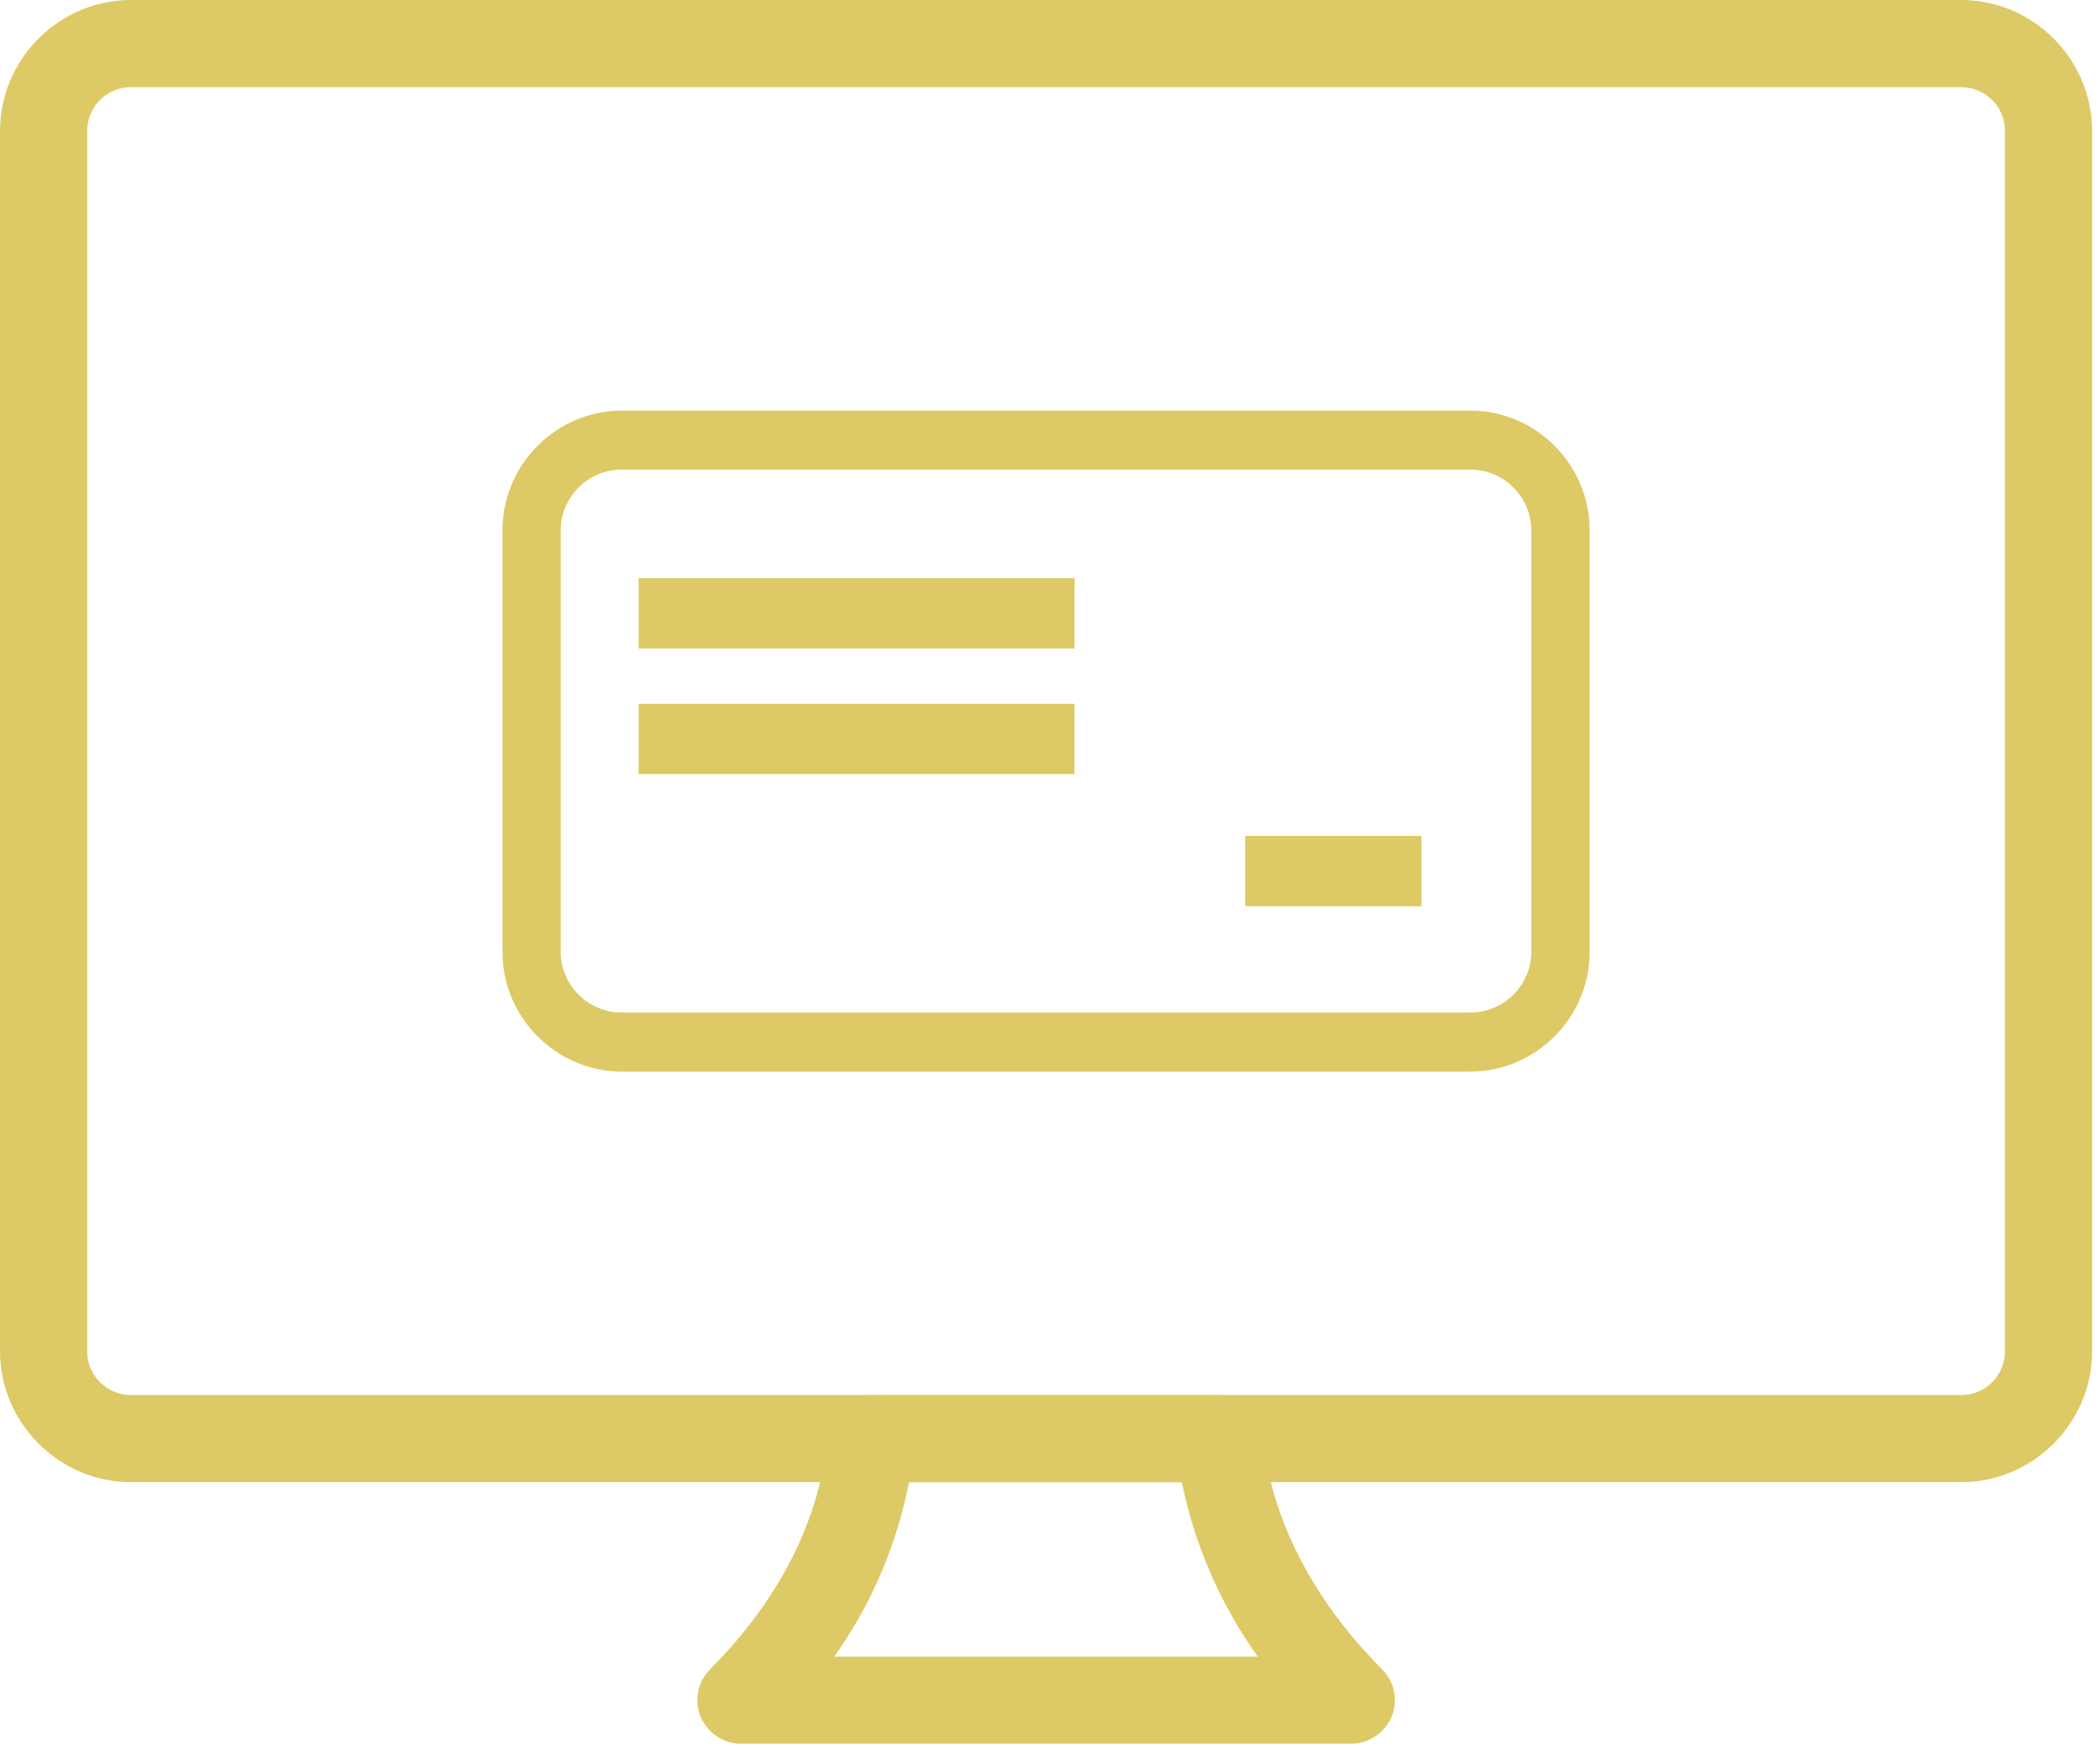 <?xml version="1.0" encoding="UTF-8" standalone="no"?>
<!DOCTYPE svg PUBLIC "-//W3C//DTD SVG 1.1//EN" "http://www.w3.org/Graphics/SVG/1.1/DTD/svg11.dtd">
<svg width="100%" height="100%" viewBox="0 0 66 55" version="1.1" xmlns="http://www.w3.org/2000/svg" xmlns:xlink="http://www.w3.org/1999/xlink" xml:space="preserve" xmlns:serif="http://www.serif.com/" style="fill-rule:evenodd;clip-rule:evenodd;stroke-linejoin:round;stroke-miterlimit:2;">
    <g id="Group_801" transform="matrix(1,0,0,1,-679,-485.204)">
        <g id="Path_307" transform="matrix(1,0,0,1,679,399.871)">
            <path d="M61.643,131.908L4.11,131.908C1.857,131.905 0.004,130.053 0,127.8L0,89.443C0.003,87.189 1.856,85.336 4.11,85.333L61.643,85.333C63.897,85.336 65.75,87.189 65.753,89.443L65.753,127.8C65.749,130.053 63.896,131.905 61.643,131.908ZM4.11,88.073C3.358,88.073 2.74,88.691 2.74,89.443L2.74,127.8C2.74,128.552 3.358,129.17 4.11,129.17L61.643,129.17C62.395,129.17 63.013,128.552 63.013,127.8L63.013,89.443C63.013,88.691 62.395,88.073 61.643,88.073L4.11,88.073Z" style="fill:rgb(221,202,102);fill-rule:nonzero;"/>
        </g>
        <g id="Path_308" transform="matrix(1,0,0,1,530.259,102.373)">
            <path d="M191.21,437.626L172.028,437.626C171.276,437.626 170.657,437.007 170.657,436.255C170.657,435.892 170.801,435.543 171.058,435.286C174.663,431.681 174.71,428.186 174.71,428.042C174.713,427.29 175.331,426.671 176.083,426.667L187.1,426.667C187.849,426.666 188.466,427.28 188.47,428.029C188.47,428.202 188.58,431.689 192.18,435.286C192.437,435.543 192.581,435.892 192.581,436.255C192.581,437.007 191.962,437.626 191.21,437.626ZM174.962,434.886L188.269,434.886C187.098,433.248 186.285,431.381 185.885,429.407L177.31,429.407C176.926,431.38 176.126,433.248 174.962,434.886Z" style="fill:rgb(221,202,102);fill-rule:nonzero;"/>
        </g>
        <g id="Group_632" transform="matrix(1,0,0,1,694.793,498.105)">
            <g transform="matrix(1,0,0,1,-83.179,-165.088)">
                <g id="Group_628">
                    <path id="Path_309" d="M117.346,168.865C117.358,166.806 115.675,165.102 113.616,165.088L86.909,165.088C84.85,165.102 83.167,166.806 83.179,168.865L83.179,182.084C83.167,184.143 84.85,185.847 86.909,185.861L113.616,185.861C115.675,185.847 117.358,184.143 117.346,182.084L117.346,168.865ZM115.512,168.865L115.512,182.084C115.512,182.088 115.512,182.091 115.512,182.095C115.512,183.139 114.656,183.999 113.612,184.004L86.909,184.004C85.865,183.999 85.009,183.139 85.009,182.095C85.009,182.091 85.009,182.088 85.009,182.084L85.009,168.865C85.009,168.861 85.009,168.858 85.009,168.854C85.009,167.81 85.865,166.95 86.909,166.945L113.616,166.945C114.662,166.952 115.518,167.818 115.512,168.865Z" style="fill:rgb(221,202,102);"/>
                </g>
            </g>
            <g id="Group_629" transform="matrix(1,0,0,1,4.277,5.267)">
                <rect id="Rectangle_466" x="0" y="0" width="13.702" height="2.21" style="fill:rgb(221,202,102);"/>
            </g>
            <g id="Group_630" transform="matrix(1,0,0,1,4.277,9.215)">
                <rect id="Rectangle_467" x="0" y="0" width="13.702" height="2.21" style="fill:rgb(221,202,102);"/>
            </g>
            <g id="Group_631" transform="matrix(1,0,0,1,23.341,13.366)">
                <rect id="Rectangle_468" x="0" y="0" width="5.541" height="2.21" style="fill:rgb(221,202,102);"/>
            </g>
        </g>
    </g>
</svg>
